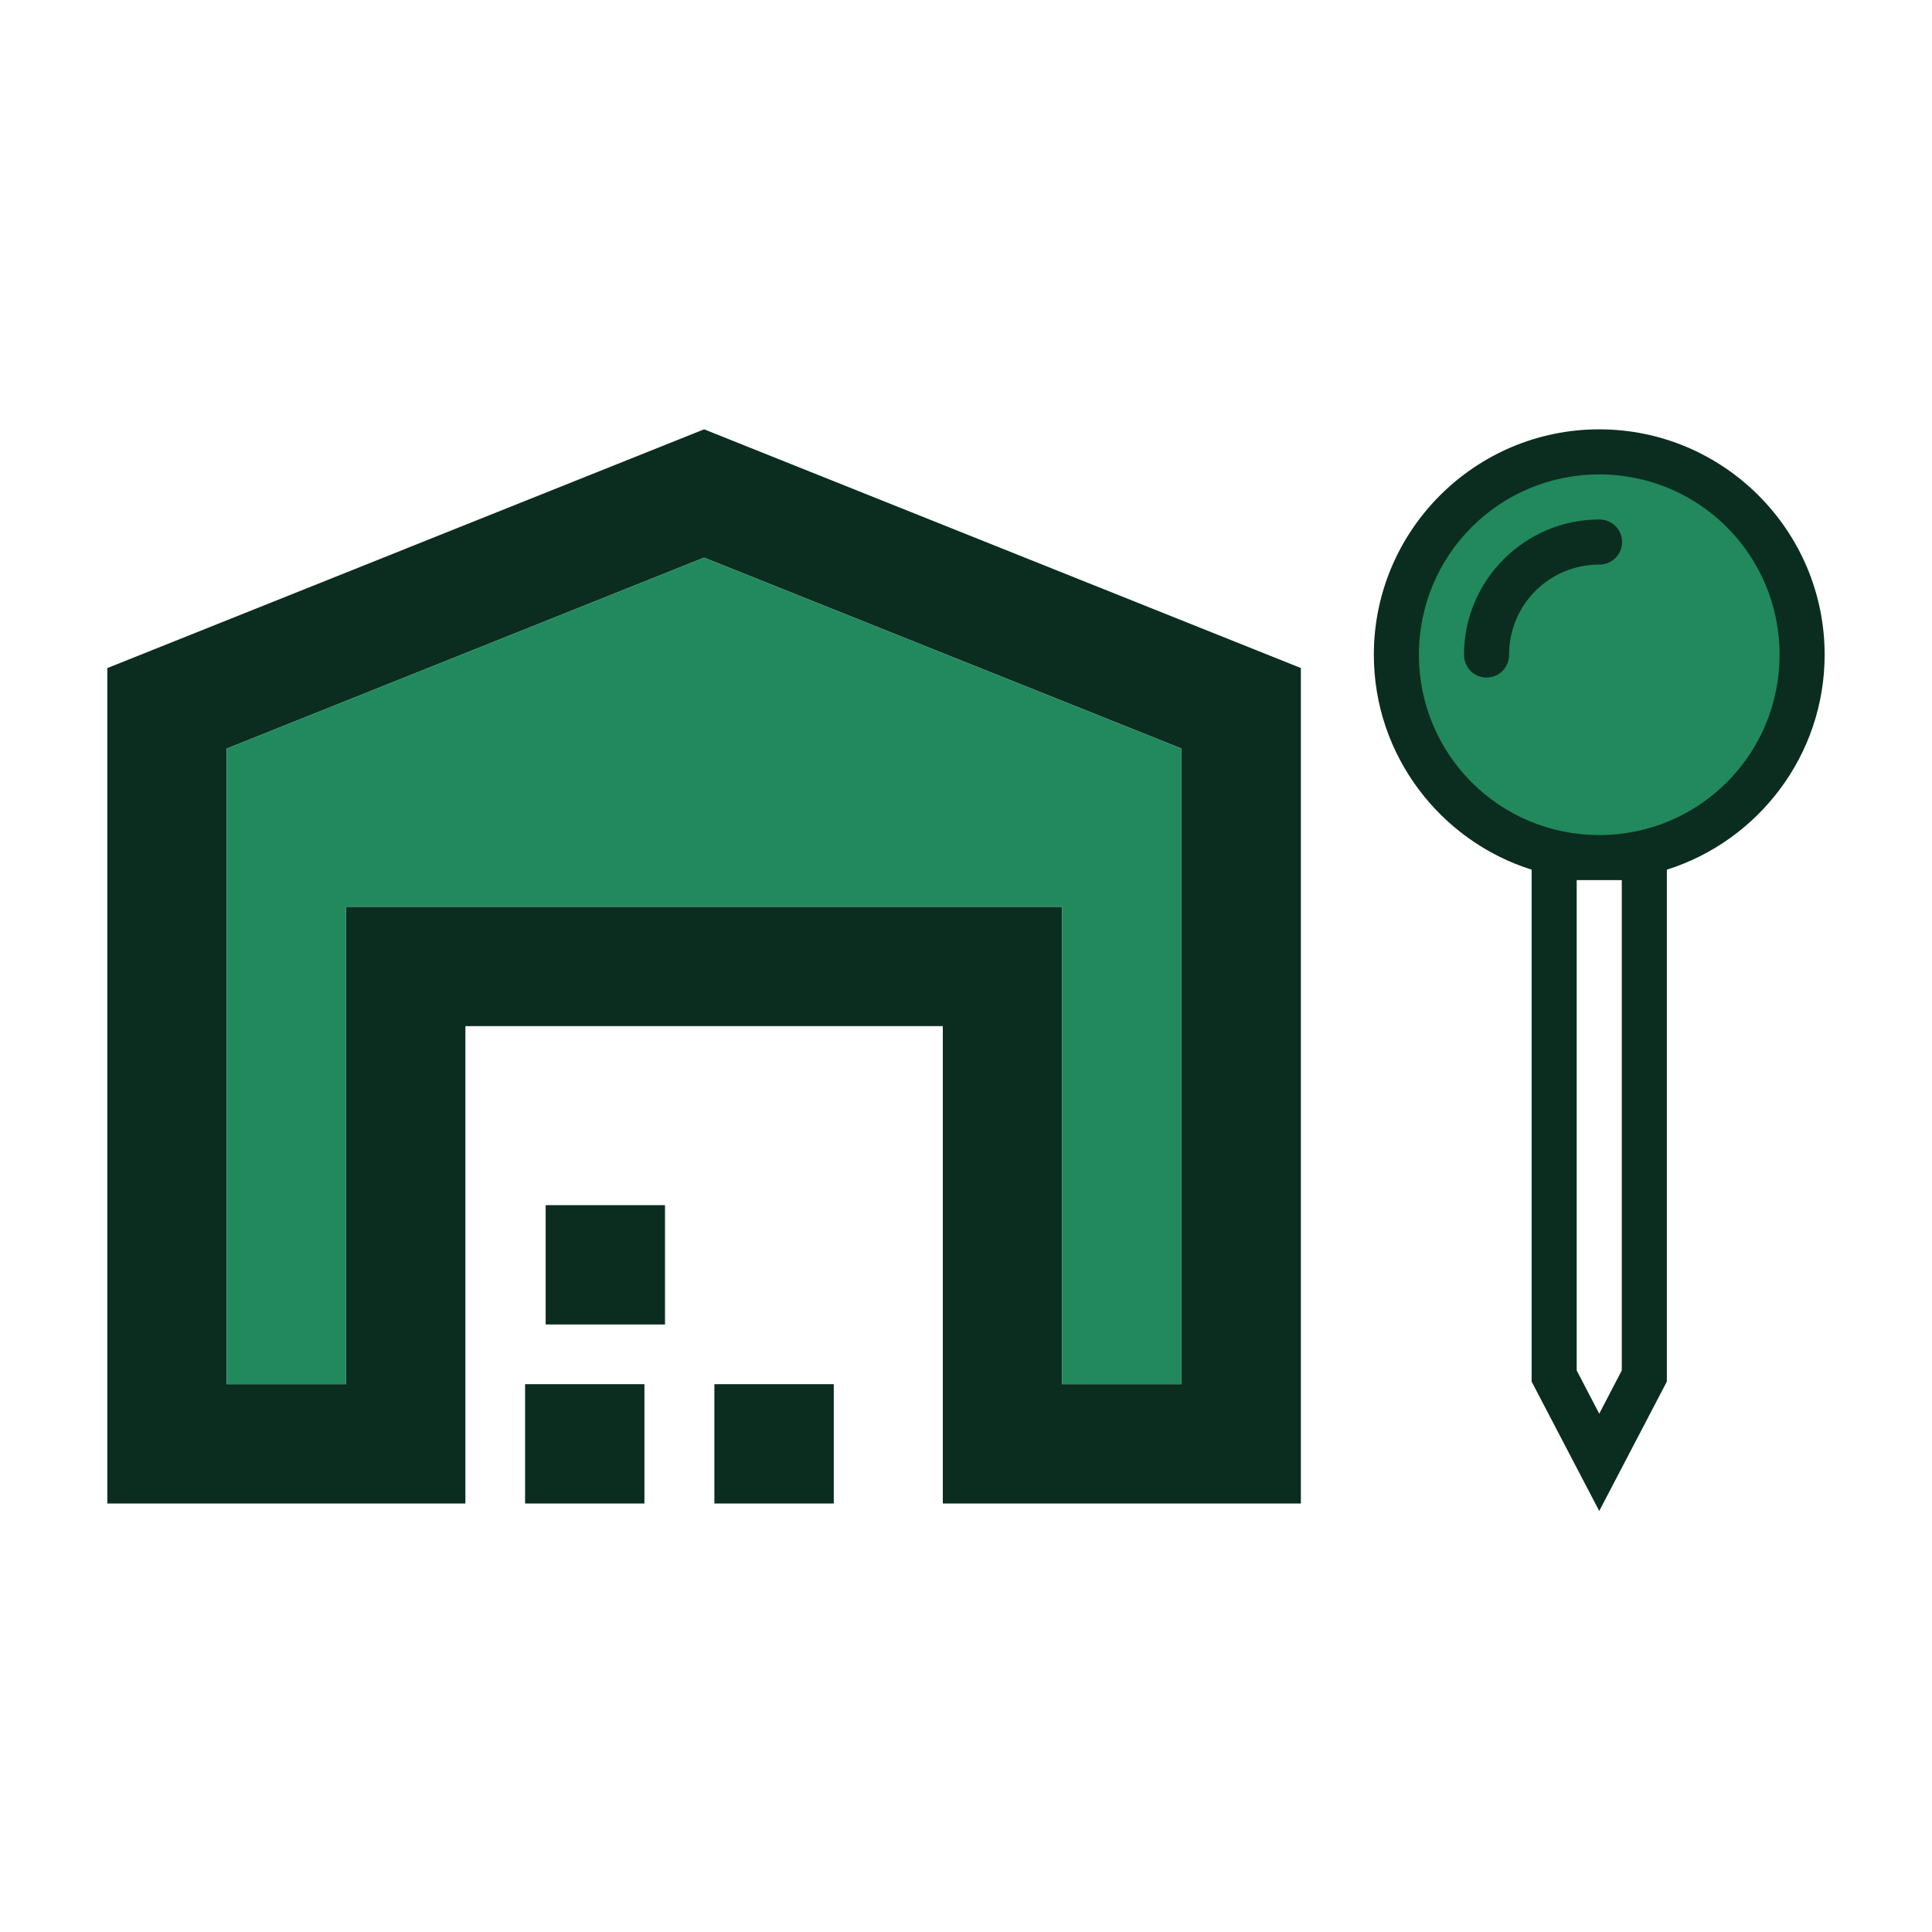 <svg width="72" height="72" viewBox="0 0 72 72" fill="none" xmlns="http://www.w3.org/2000/svg">
<g id="intrawarehouse-transfer">
<g id="Group 1171275166">
<ellipse id="Ellipse 2602" cx="59.948" cy="23.993" rx="7.298" ry="7.298" fill="#22885E"/>
<g id="Vector">
<path d="M44.032 27.898V51.584H39.584V33.792H12.896V51.584H8.448V27.898L26.24 20.782L44.032 27.898ZM48.48 56.032V24.896L26.24 16L4 24.896V56.032H17.344V38.24H35.136V56.032H48.48ZM24.016 51.584H19.568V56.032H24.016V51.584ZM24.783 44.912H20.335V49.36H24.783V44.912ZM31.072 51.584H26.623V56.032H31.072V51.584Z" fill="#0B2D1F"/>
<path d="M44.032 27.898V51.584H39.584V33.792H12.896V51.584H8.448V27.898L26.24 20.782L44.032 27.898Z" fill="#22885E"/>
</g>
<path id="Vector_2" d="M59.599 16C54.969 16 51.199 19.77 51.199 24.4C51.199 28.15 53.677 31.337 57.079 32.41V51.487L59.599 56.31L62.119 51.487V32.41C65.522 31.337 67.999 28.15 67.999 24.4C67.999 19.77 64.229 16 59.599 16ZM59.599 17.68C63.32 17.68 66.319 20.679 66.319 24.4C66.319 28.121 63.32 31.12 59.599 31.12C55.878 31.12 52.879 28.121 52.879 24.4C52.879 20.679 55.878 17.68 59.599 17.68ZM59.599 19.36C56.827 19.36 54.559 21.627 54.559 24.4C54.556 24.702 54.713 24.984 54.976 25.138C55.238 25.289 55.56 25.289 55.822 25.138C56.085 24.984 56.242 24.702 56.239 24.4C56.239 22.536 57.735 21.04 59.599 21.04C59.901 21.043 60.183 20.886 60.337 20.623C60.488 20.361 60.488 20.039 60.337 19.777C60.183 19.514 59.901 19.357 59.599 19.36ZM58.759 32.8H60.439V51.073L59.599 52.684L58.759 51.073V32.8Z" fill="#0B2D1F"/>
</g>
</g>
</svg>
